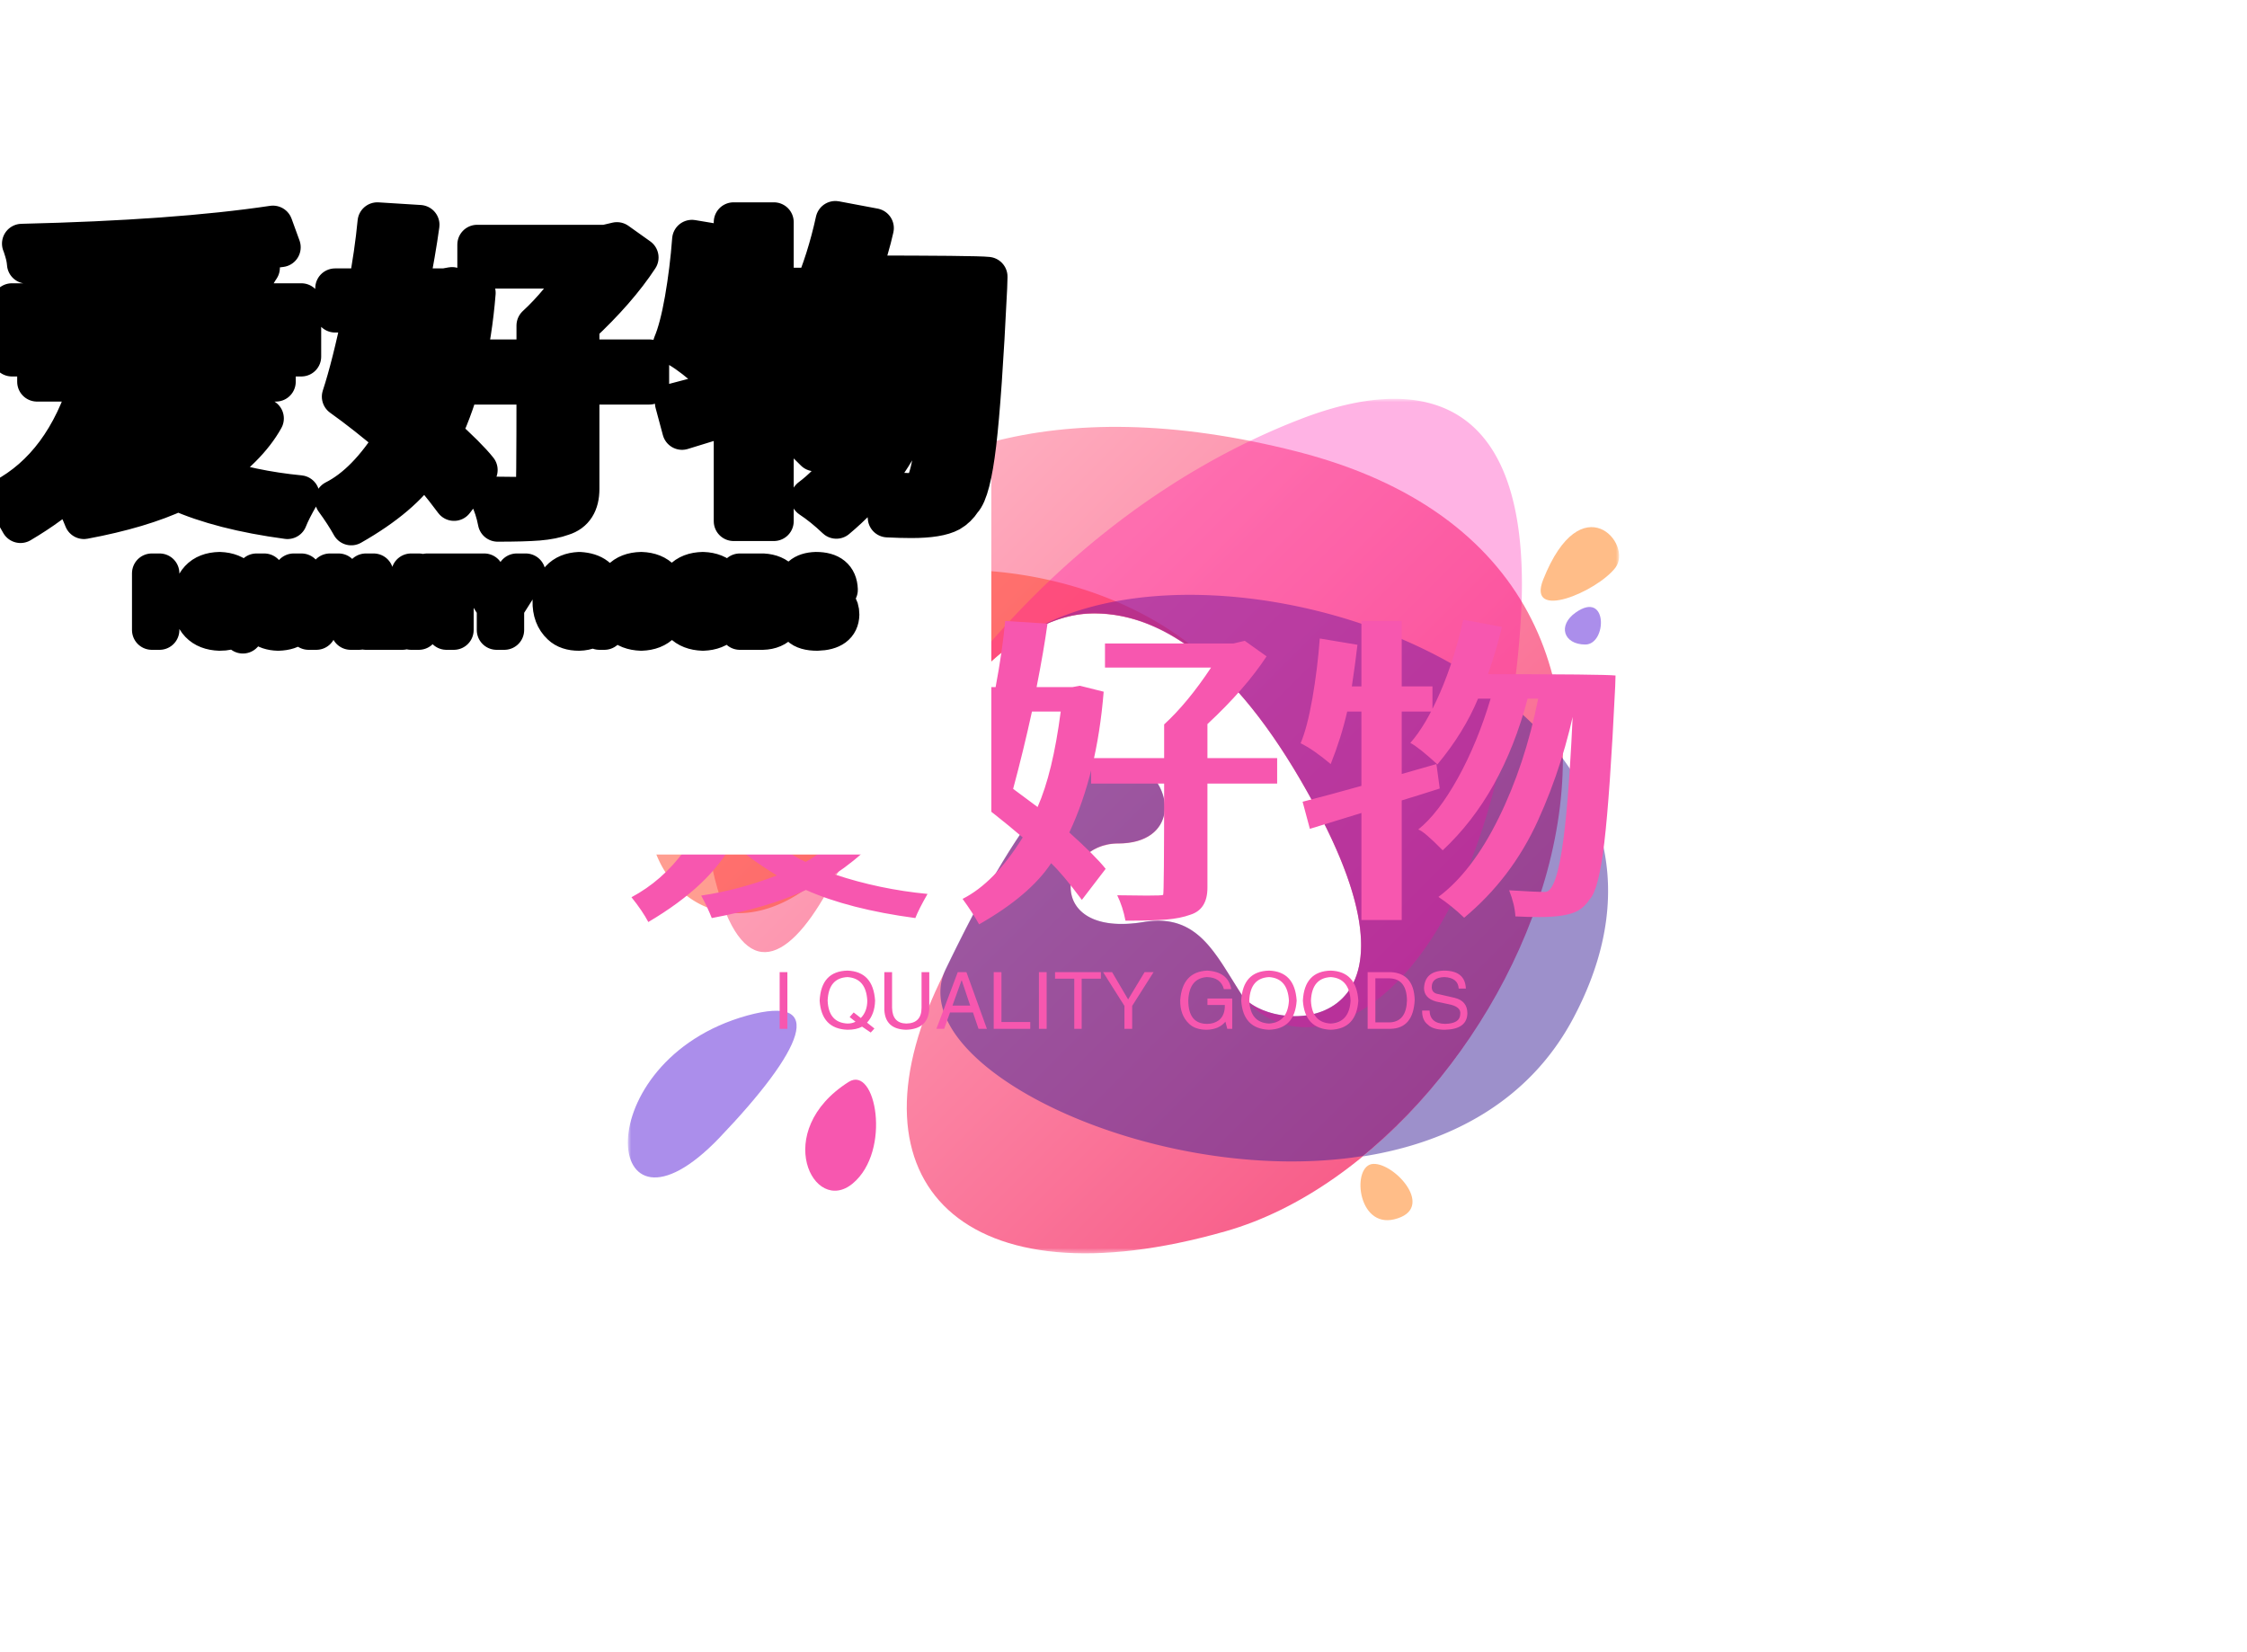 <svg data-v-1e121de1="" version="1.0" xmlns="http://www.w3.org/2000/svg" xmlns:xlink="http://www.w3.org/1999/xlink" width="100%" height="100%" viewBox="0 0 340 250" preserveAspectRatio="xMidYMid meet" color-interpolation-filters="sRGB"><rect data-v-1e121de1="" x="0" y="0" width="100%" height="100%" fill="#fff" fill-opacity="1"></rect>  <g data-v-1e121de1="" transform="translate(95,60.349)"><g fill="#f757af" hollow-target="text"><g mask="url(#046960e1-a250-46cd-9745-0666e9d09ec8)"><rect fill="#f757af" fill-opacity="0" stroke-width="2" x="0" y="0" width="150" height="129.301"></rect> <svg x="0" y="0" width="150" height="129.301" filtersec="colorsb9701349391"><svg xmlns="http://www.w3.org/2000/svg" xmlns:xlink="http://www.w3.org/1999/xlink" viewBox="0 0 110.91 95.61"><defs><linearGradient id="e86d6dfd-0675-4868-860e-728bfa49dd01" x1="24.57" y1="85.29" x2="89.61" y2="20.23" gradientTransform="matrix(1, 0, 0, -1, 0, 98)" gradientUnits="userSpaceOnUse"><stop offset="0" stop-color="#ffb2c2"></stop><stop offset="1" stop-color="#f85e8a"></stop></linearGradient></defs><title>资源 1</title><g id="ba8d120a-a0e5-4937-912d-eaf40763bc38"><g id="ff205d17-1bea-492c-be63-8d0680e4e58c"><path d="M9.75,53.78C5,35.32,19.56-8.2,74.87,5.9c53,13.53,25.55,77.68-8,87.24-29.35,8.37-42.7-5.48-32-27.83C42.33,49.62,50,36.75,57.33,41.14c3.93,2.37,4.11,8.62-2.5,8.62s-8.45,10.67,2.92,8.78c6.06-1,8,3.63,10.9,8.1s21.77,5.28,9-19.62c-8.25-16-17-23-25.49-23S34.68,33,22.31,55.11C17.65,63.46,12.72,65.32,9.75,53.78Z" fill="url(#e86d6dfd-0675-4868-860e-728bfa49dd01)"></path><path d="M107.12,27.49c2.44,0,2.55-6.12-1.06-3.59C104,25.34,104.68,27.48,107.12,27.49Z" fill="#ab8eeb"></path><path d="M102.41,20.23c-1.86,4.7,6,1.35,8.07-1.32S106.67,9.49,102.41,20.23Z" fill="#ffbd88"></path><path d="M13.35,69C-4.85,74.07-3,96.48,10.22,82.7,19.68,72.81,22.36,66.54,13.35,69Z" fill="#ab8eeb"></path><path d="M24.7,76.43c-8.69,5.51-3.91,15,.46,11.36S27.74,74.5,24.7,76.43Z" fill="#f757af"></path><path d="M83.4,85.6c-2.45.1-1.82,7.21,2.35,6.2C90.48,90.65,85.84,85.49,83.4,85.6Z" fill="#ffbd88"></path><path d="M14.22,25.76a31.66,31.66,0,0,0-6,5.44c-10.4,12.21-5.88,25,2.72,26.25h0c4.8.7,10.88-2.2,16.33-10.81C37.19,30.63,45,24,52.16,24c4.85,0,9.68,2.19,14.51,7C55.28,18.28,30.19,14.62,14.22,25.76Z" fill="#ff3e24" opacity="0.5"></path><path d="M104.62,40.27C91.51,22.49,56.43,16.1,42.3,28c3.48-2.75,6.72-4,9.86-4,8.49,0,17.24,7,25.49,23,12.77,24.9-6.1,24.09-9,19.62s-4.84-9.1-10.9-8.1c-11.37,1.89-9.54-8.77-2.92-8.78s6.43-6.25,2.5-8.62c-7.06-4.24-14.49,7.63-21.73,22.6C30.34,74.53,59,88.4,82.24,84.72A63.65,63.65,0,0,0,97.32,66.36a64,64,0,0,1-15.08,18.4c9.79-1.54,18.62-6.19,23.55-15.48C111.86,57.84,110.31,48,104.62,40.27Z" fill="#3c2299" opacity="0.5" style="isolation:isolate"></path><path d="M75.1,2.33c-1.55.6-3.4,1.38-5.48,2.38C58.2,10.2,39.73,22.42,25.55,49.47,36.3,31.41,44.53,24,52.16,24c8.49,0,17.24,7,25.49,23C90,71.1,72.76,71.14,69,67.07c6.84,8.24,24,1.8,29.67-31.66A94.79,94.79,0,0,0,100,22.72C100.73.09,89.18-3.17,75.1,2.33Z" fill="#ff00a4" opacity="0.3" style="isolation:isolate"></path></g></g></svg></svg> <!----></g> <g transform="translate(0.55,33.414)"><g fill-rule="" transform="translate(0,0)"><g><path d="M28.65-5.20L28.65-5.20Q31.25-6.55 34.50-10.15L34.50-10.15L21.70-10.15Q25.55-6.60 28.65-5.20ZM22.50-20.75L41.55-20.75L41.55-26.05L9.20-26.05L9.20-20.75L16.15-20.75Q16.60-22.60 16.95-24.65L16.95-24.65L23.05-23.95L22.95-23.35Q22.70-22.30 22.50-20.75L22.50-20.75ZM4.85 3.90L4.85 3.90Q3.95 2.20 2.30 0.15L2.30 0.15Q11.55-4.80 15.35-17.50L15.35-17.50L7.35-17.50L7.35-21.30L3.55-21.30L3.55-29.40L12.15-29.40Q11.20-32.35 10.75-33.50L10.75-33.50L15.40-35.60Q9.55-35.35 5.80-35.35L5.80-35.35Q5.75-36.20 5.43-37.27Q5.10-38.35 5.05-38.40L5.05-38.40Q28.35-38.95 43.05-41.15L43.05-41.15L44.25-37.85Q31.40-36.10 15.35-35.55L15.35-35.55Q17.20-31.75 17.95-29.40L17.95-29.40L23.40-29.40Q22.55-32.65 21.95-34.05L21.95-34.05L26.90-35.80Q27.75-33.75 28.28-32.15Q28.80-30.55 29.20-29.40L29.20-29.40L32.15-29.40Q34.45-33.25 35.65-36.45L35.65-36.45L41.10-34.75L40.90-34.45Q39.60-32.25 37.60-29.40L37.60-29.40L47.35-29.40L47.35-21.30L43.50-21.30L43.50-17.50L21.55-17.50Q21.05-15.90 20.15-13.50L20.15-13.50L37.60-13.50L38.95-13.85L41.70-11.95Q39.20-7.45 33.05-3.30L33.05-3.30Q39.80-1.05 47.10-0.35L47.10-0.35Q45.80 1.90 45.25 3.30L45.25 3.30Q35.20 1.95 28.70-0.95L28.70-0.95Q23.05 1.70 14.45 3.30L14.45 3.30Q13.85 1.75 12.85-0.10L12.85-0.10Q18.60-0.95 24.30-3.15L24.30-3.15Q19.30-6.25 17.60-8.15L17.60-8.15Q14.25-1.65 4.85 3.90ZM60.05-16.25L63.75-13.50Q66.05-18.70 67.25-27.95L67.25-27.95L62.90-27.95Q61.60-22 60.05-16.25L60.05-16.25ZM54.90 4.25L54.90 4.25Q53.90 2.45 52.40 0.40L52.40 0.40Q57.25-2.05 61.50-8.90L61.50-8.90Q57.10-12.65 53.45-15.25L53.45-15.25Q54.95-19.80 56.65-27.95L56.65-27.95L52.45-27.95L52.45-31.65L57.40-31.65Q58.40-36.95 58.85-41.65L58.85-41.65L65.25-41.25Q64.70-37.25 63.60-31.65L63.60-31.65L69.05-31.65L70.15-31.85L73.75-30.95Q72.75-18.55 68.55-9.65L68.55-9.65Q72.50-6.10 74.05-4.15L74.05-4.15L70.45 0.55Q67.55-3.35 65.80-5L65.80-5Q62.55-0.10 54.90 4.25ZM77.05 3.70L77.05 3.70Q76.65 1.60 75.80-0.15L75.80-0.15L80.30-0.10Q82.60-0.10 82.75-0.20Q82.90-0.30 82.90-17.05L82.90-17.05L71.85-17.05L71.85-20.90L82.90-20.90L82.90-26Q86.45-29.25 90-34.60L90-34.60L73.95-34.60L73.95-38.25L93.40-38.25L95.10-38.65L98.40-36.30Q95.15-31.35 89.45-26.05L89.45-26.05L89.45-20.90L100-20.90L100-17.05L89.45-17.05L89.45-1.30Q89.45 2 86.85 2.80L86.85 2.80Q85.35 3.35 83.20 3.53Q81.05 3.70 77.05 3.70ZM118.85-14.50L118.85 3.60L112.75 3.60L112.75-12.60L104.95-10.20L103.85-14.30Q107.95-15.35 112.75-16.70L112.75-16.70L112.75-27.95L110.60-27.95Q109.70-24 108.10-20L108.10-20Q105.50-22.20 103.55-23.15L103.55-23.15Q104.55-25.50 105.33-29.93Q106.10-34.35 106.45-39L106.45-39L112.15-38.05Q111.85-35.40 111.30-31.75L111.30-31.75L112.75-31.75L112.75-41.65L118.85-41.65L118.85-31.75L123.50-31.75L123.50-27.95L118.85-27.95L118.85-18.50L124.10-20L124.60-16.30Q121.50-15.30 118.85-14.50L118.85-14.50ZM128.30 3.25L128.30 3.25Q126.30 1.35 124.40 0.10L124.40 0.10Q129.50-3.70 133.50-11.80Q137.50-19.90 139.50-29.90L139.50-29.90L137.90-29.90Q134.05-15.35 125.05-6.95L125.05-6.95Q122.20-9.85 121.35-10.10L121.35-10.10Q124.35-12.50 127.33-17.85Q130.30-23.20 132.30-29.90L132.30-29.90L130.40-29.90Q128.25-24.75 124.25-19.95L124.25-19.95Q121.35-22.60 120.15-23.20L120.15-23.20Q122.50-25.85 124.68-30.88Q126.85-35.90 128.15-41.85L128.15-41.85L134-40.75Q133.35-37.80 131.90-33.60L131.90-33.60Q149.40-33.60 151.20-33.40L151.20-33.40L151.15-31.75Q150.35-15.25 149.50-8.10Q148.65-0.95 147.30 0.45L147.30 0.45Q146.55 1.60 145.50 2.20L145.50 2.20Q143.75 3.15 139.65 3.15L139.65 3.15Q138.05 3.15 136.05 3.05L136.05 3.05Q135.95 1.25 135.10-0.90L135.10-0.90Q139.20-0.65 140.55-0.65L140.55-0.65Q142.30-0.65 143.35-8.90L143.35-8.90Q144.20-15.40 144.85-29.90L144.85-29.90L145.30-29.90Q143.40-20.10 139.45-11.43Q135.50-2.75 128.30 3.25Z" transform="translate(-2.3, 41.85)"></path></g></g> <g fill-rule="" hollow-target="custom" fill="#f757af" transform="translate(22.42,53.1)"><!----> <!----> <g><path d="M1.08-8.58L2.25-8.58L2.25 0L1.08 0L1.08-8.58ZM12.56-1.08L11.67-1.78L12.28-2.48L13.36-1.64Q14.34-2.63 14.34-4.27L14.34-4.27Q14.16-7.64 11.34-7.83L11.34-7.83Q8.48-7.69 8.34-4.27L8.34-4.27Q8.48-0.94 11.34-0.80L11.34-0.80Q12.05-0.80 12.56-1.08L12.56-1.08ZM14.30-0.94L15.42-0.05L14.86 0.56L13.55-0.33Q12.70 0.14 11.34 0.14L11.34 0.14Q7.41 0 7.13-4.27L7.13-4.27Q7.36-8.72 11.34-8.81L11.34-8.81Q15.23-8.67 15.52-4.27L15.52-4.27Q15.47-2.20 14.30-0.94L14.30-0.94ZM22.55-3.19L22.55-8.58L23.72-8.58L23.72-3.05Q23.58 0.05 20.20 0.14L20.20 0.14Q17.06 0.05 16.92-2.86L16.92-2.86L16.92-8.58L18.09-8.58L18.09-3.19Q18.14-0.84 20.25-0.80L20.25-0.80Q22.55-0.84 22.55-3.19L22.55-3.19ZM31.17 0L30.33-2.48L26.86-2.48L25.97 0L24.80 0L28.03-8.58L29.34-8.58L32.44 0L31.17 0ZM28.59-7.31L27.23-3.52L29.91-3.52L28.64-7.31L28.59-7.31ZM33.47-8.58L34.64-8.58L34.64-1.03L39-1.03L39 0L33.47 0L33.47-8.58ZM40.31-8.58L41.48-8.58L41.48 0L40.31 0L40.31-8.58ZM45.66-7.59L42.75-7.59L42.75-8.58L49.69-8.58L49.69-7.59L46.78-7.59L46.78 0L45.66 0L45.66-7.59ZM57.66-8.58L54.42-3.47L54.42 0L53.25 0L53.25-3.47L50.02-8.58L51.38-8.58L53.81-4.45L56.30-8.58L57.66-8.58ZM68.44-3.61L65.81-3.61L65.81-4.59L69.56-4.59L69.56 0L68.81 0L68.53-1.08Q67.55 0.09 65.72 0.14L65.72 0.14Q63.98 0.14 63.05-0.75L63.05-0.75Q61.64-2.06 61.69-4.36L61.69-4.36Q62.02-8.63 65.77-8.81L65.77-8.81Q68.95-8.63 69.42-6L69.42-6L68.30-6Q67.83-7.78 65.72-7.83L65.72-7.83Q63.05-7.64 62.91-4.31L62.91-4.31Q62.91-0.75 65.77-0.75L65.77-0.75Q66.80-0.75 67.55-1.31L67.55-1.31Q68.48-2.06 68.44-3.61L68.44-3.61ZM78.14-4.27L78.14-4.27Q77.95-7.64 75.14-7.83L75.14-7.83Q72.28-7.69 72.14-4.27L72.14-4.27Q72.28-0.94 75.14-0.80L75.14-0.80Q77.95-0.98 78.14-4.27ZM79.31-4.27L79.31-4.27Q79.03 0 75.14 0.14L75.14 0.14Q71.20 0 70.92-4.27L70.92-4.27Q71.16-8.72 75.14-8.81L75.14-8.81Q79.03-8.67 79.31-4.27ZM87.47-4.27L87.47-4.27Q87.28-7.64 84.47-7.83L84.47-7.83Q81.61-7.69 81.47-4.27L81.47-4.27Q81.61-0.94 84.47-0.80L84.47-0.80Q87.28-0.98 87.47-4.27ZM88.64-4.27L88.64-4.27Q88.36 0 84.47 0.14L84.47 0.14Q80.53 0 80.25-4.27L80.25-4.27Q80.48-8.72 84.47-8.81L84.47-8.81Q88.36-8.67 88.64-4.27ZM93.52 0L90.05 0L90.05-8.58L93.56-8.58Q97.03-8.39 97.17-4.41L97.17-4.41Q96.98-0.09 93.52 0L93.52 0ZM93.38-7.64L91.22-7.64L91.22-0.98L93.47-0.98Q95.91-1.13 96-4.31L96-4.31Q95.95-7.55 93.38-7.64L93.38-7.64ZM104.91-6.09L104.91-6.09L103.83-6.09Q103.73-7.73 101.67-7.83L101.67-7.83Q99.75-7.78 99.75-6.33L99.75-6.33Q99.75-5.39 100.78-5.25L100.78-5.25L103.22-4.69Q105.14-4.22 105.14-2.34L105.14-2.34Q105.09 0.05 101.77 0.14L101.77 0.14Q99.94 0.14 99.19-0.61L99.19-0.61Q98.25-1.31 98.30-2.77L98.30-2.77L99.42-2.77Q99.47-0.80 101.77-0.75L101.77-0.75Q104.02-0.80 104.06-2.20L104.06-2.20Q104.25-3.38 102.19-3.75L102.19-3.75L100.41-4.13Q98.58-4.64 98.58-6.19L98.58-6.19Q98.72-8.72 101.58-8.81L101.58-8.81Q104.81-8.81 104.91-6.09Z" transform="translate(-1.078, 8.812)"></path></g></g></g></g></g><mask id="046960e1-a250-46cd-9745-0666e9d09ec8"><g fill="white"><rect fill-opacity="1" stroke-width="2" x="0" y="0" width="150" height="129.301" ></rect> <svg x="0" y="0" width="150" height="129.301" filtersec="colorsb9701349391" ><svg xmlns="http://www.w3.org/2000/svg" xmlns:xlink="http://www.w3.org/1999/xlink" viewBox="0 0 110.91 95.61"><defs><linearGradient id="e86d6dfd-0675-4868-860e-728bfa49dd01" x1="24.57" y1="85.29" x2="89.61" y2="20.23" gradientTransform="matrix(1, 0, 0, -1, 0, 98)" gradientUnits="userSpaceOnUse"><stop offset="0" stop-color="#ffb2c2"></stop><stop offset="1" stop-color="#f85e8a"></stop></linearGradient></defs><title>资源 1</title><g id="ba8d120a-a0e5-4937-912d-eaf40763bc38"><g id="ff205d17-1bea-492c-be63-8d0680e4e58c"><path d="M9.75,53.78C5,35.32,19.56-8.2,74.87,5.9c53,13.53,25.55,77.68-8,87.24-29.35,8.37-42.7-5.48-32-27.83C42.33,49.62,50,36.75,57.33,41.14c3.93,2.37,4.11,8.62-2.5,8.62s-8.45,10.67,2.92,8.78c6.06-1,8,3.63,10.9,8.1s21.77,5.28,9-19.62c-8.25-16-17-23-25.49-23S34.68,33,22.31,55.11C17.65,63.46,12.72,65.32,9.75,53.78Z"></path><path d="M107.12,27.49c2.44,0,2.55-6.12-1.06-3.59C104,25.34,104.68,27.48,107.12,27.49Z"></path><path d="M102.41,20.23c-1.86,4.7,6,1.35,8.07-1.32S106.67,9.49,102.41,20.23Z"></path><path d="M13.35,69C-4.85,74.07-3,96.48,10.22,82.7,19.68,72.81,22.36,66.54,13.35,69Z"></path><path d="M24.7,76.43c-8.69,5.51-3.91,15,.46,11.36S27.74,74.5,24.7,76.43Z"></path><path d="M83.4,85.6c-2.45.1-1.82,7.21,2.35,6.2C90.48,90.65,85.84,85.49,83.4,85.6Z"></path><path d="M14.22,25.76a31.66,31.66,0,0,0-6,5.44c-10.4,12.21-5.88,25,2.72,26.25h0c4.8.7,10.88-2.2,16.33-10.81C37.19,30.63,45,24,52.16,24c4.85,0,9.68,2.19,14.51,7C55.28,18.28,30.19,14.62,14.22,25.76Z"></path><path d="M104.62,40.27C91.51,22.49,56.43,16.1,42.3,28c3.48-2.75,6.72-4,9.86-4,8.49,0,17.24,7,25.49,23,12.77,24.9-6.1,24.09-9,19.62s-4.84-9.1-10.9-8.1c-11.37,1.89-9.54-8.77-2.92-8.78s6.43-6.25,2.5-8.62c-7.06-4.24-14.49,7.63-21.73,22.6C30.34,74.53,59,88.4,82.24,84.72A63.65,63.65,0,0,0,97.32,66.36a64,64,0,0,1-15.08,18.4c9.79-1.54,18.62-6.19,23.55-15.48C111.86,57.84,110.31,48,104.62,40.27Z"></path><path d="M75.1,2.33c-1.55.6-3.4,1.38-5.48,2.38C58.2,10.2,39.73,22.42,25.55,49.47,36.3,31.41,44.53,24,52.16,24c8.49,0,17.24,7,25.49,23C90,71.1,72.76,71.14,69,67.07c6.84,8.24,24,1.8,29.67-31.66A94.79,94.79,0,0,0,100,22.72C100.73.09,89.18-3.17,75.1,2.33Z"></path></g></g></svg></svg> </g> <g transform="translate(0.55,33.414)" fill="black" stroke="#000" stroke-width="6" stroke-linejoin="round"><g fill-rule="" transform="translate(0,0)"><g><path d="M28.65-5.20L28.65-5.20Q31.25-6.55 34.50-10.15L34.50-10.15L21.70-10.15Q25.55-6.60 28.65-5.20ZM22.50-20.75L41.55-20.75L41.55-26.05L9.20-26.05L9.20-20.75L16.15-20.75Q16.60-22.60 16.95-24.65L16.95-24.65L23.05-23.95L22.95-23.35Q22.70-22.30 22.50-20.75L22.50-20.75ZM4.85 3.90L4.85 3.90Q3.95 2.20 2.30 0.15L2.30 0.15Q11.55-4.80 15.35-17.50L15.35-17.50L7.35-17.50L7.35-21.30L3.55-21.30L3.55-29.40L12.15-29.40Q11.20-32.35 10.75-33.50L10.75-33.50L15.40-35.60Q9.55-35.35 5.80-35.35L5.80-35.35Q5.75-36.20 5.43-37.27Q5.10-38.35 5.05-38.40L5.05-38.40Q28.35-38.95 43.05-41.15L43.05-41.15L44.25-37.85Q31.40-36.10 15.35-35.55L15.35-35.55Q17.20-31.75 17.95-29.40L17.95-29.40L23.40-29.40Q22.55-32.65 21.95-34.05L21.95-34.05L26.90-35.80Q27.75-33.75 28.28-32.15Q28.80-30.55 29.20-29.40L29.20-29.40L32.15-29.40Q34.45-33.25 35.65-36.45L35.65-36.45L41.10-34.75L40.90-34.45Q39.60-32.25 37.60-29.40L37.60-29.40L47.35-29.40L47.35-21.30L43.50-21.30L43.50-17.50L21.55-17.50Q21.05-15.90 20.15-13.50L20.15-13.50L37.60-13.50L38.95-13.85L41.70-11.95Q39.20-7.45 33.05-3.30L33.05-3.30Q39.80-1.05 47.10-0.35L47.10-0.35Q45.80 1.90 45.25 3.30L45.25 3.30Q35.20 1.95 28.70-0.95L28.70-0.95Q23.05 1.70 14.45 3.30L14.45 3.30Q13.85 1.75 12.85-0.10L12.85-0.10Q18.60-0.95 24.30-3.15L24.30-3.15Q19.30-6.25 17.60-8.15L17.60-8.15Q14.25-1.65 4.85 3.90ZM60.05-16.25L63.75-13.50Q66.05-18.70 67.25-27.95L67.25-27.95L62.90-27.95Q61.60-22 60.05-16.25L60.05-16.25ZM54.90 4.25L54.90 4.25Q53.90 2.45 52.40 0.40L52.40 0.40Q57.25-2.05 61.50-8.90L61.50-8.90Q57.10-12.65 53.45-15.25L53.45-15.25Q54.95-19.80 56.65-27.95L56.65-27.95L52.45-27.95L52.45-31.65L57.40-31.65Q58.40-36.95 58.85-41.65L58.85-41.65L65.25-41.25Q64.70-37.25 63.60-31.65L63.60-31.65L69.05-31.65L70.15-31.85L73.75-30.95Q72.75-18.55 68.55-9.65L68.55-9.65Q72.50-6.10 74.05-4.15L74.05-4.15L70.45 0.55Q67.55-3.35 65.80-5L65.80-5Q62.55-0.10 54.90 4.25ZM77.05 3.70L77.05 3.70Q76.65 1.60 75.80-0.15L75.80-0.15L80.30-0.10Q82.60-0.10 82.75-0.20Q82.90-0.30 82.90-17.05L82.90-17.05L71.85-17.05L71.85-20.90L82.90-20.90L82.90-26Q86.45-29.25 90-34.60L90-34.60L73.95-34.60L73.95-38.25L93.40-38.25L95.10-38.65L98.40-36.30Q95.15-31.35 89.45-26.05L89.45-26.05L89.45-20.90L100-20.90L100-17.05L89.45-17.05L89.45-1.30Q89.45 2 86.85 2.80L86.85 2.80Q85.35 3.35 83.20 3.53Q81.05 3.70 77.05 3.70ZM118.85-14.50L118.85 3.60L112.75 3.60L112.75-12.60L104.95-10.20L103.85-14.30Q107.95-15.35 112.75-16.70L112.75-16.70L112.75-27.95L110.60-27.95Q109.70-24 108.10-20L108.10-20Q105.50-22.20 103.55-23.15L103.55-23.15Q104.55-25.50 105.33-29.93Q106.10-34.35 106.45-39L106.45-39L112.15-38.05Q111.85-35.40 111.30-31.75L111.30-31.75L112.75-31.75L112.75-41.65L118.85-41.65L118.85-31.75L123.50-31.75L123.50-27.95L118.85-27.95L118.85-18.50L124.10-20L124.60-16.30Q121.50-15.30 118.85-14.50L118.85-14.50ZM128.30 3.25L128.30 3.25Q126.30 1.35 124.40 0.10L124.40 0.10Q129.50-3.70 133.50-11.80Q137.50-19.90 139.50-29.90L139.50-29.90L137.90-29.90Q134.05-15.35 125.05-6.95L125.05-6.95Q122.20-9.85 121.35-10.10L121.35-10.10Q124.35-12.50 127.33-17.85Q130.30-23.20 132.30-29.90L132.30-29.90L130.40-29.90Q128.25-24.75 124.25-19.95L124.25-19.95Q121.35-22.60 120.15-23.20L120.15-23.20Q122.50-25.85 124.68-30.88Q126.85-35.90 128.15-41.85L128.15-41.85L134-40.75Q133.35-37.80 131.90-33.60L131.90-33.60Q149.40-33.60 151.20-33.40L151.20-33.40L151.15-31.75Q150.35-15.25 149.50-8.10Q148.65-0.95 147.30 0.45L147.30 0.45Q146.55 1.60 145.50 2.20L145.50 2.20Q143.75 3.15 139.65 3.15L139.65 3.15Q138.05 3.15 136.05 3.05L136.05 3.05Q135.95 1.25 135.10-0.90L135.10-0.90Q139.20-0.65 140.55-0.65L140.55-0.65Q142.30-0.65 143.35-8.90L143.35-8.90Q144.20-15.40 144.85-29.90L144.85-29.90L145.30-29.90Q143.40-20.10 139.45-11.43Q135.50-2.75 128.30 3.25Z" transform="translate(-2.3, 41.85)"></path></g>       </g> <g fill-rule="" hollow-target="custom" transform="translate(22.42,53.1)" fill="white">  <g><path d="M1.08-8.58L2.25-8.58L2.25 0L1.08 0L1.08-8.58ZM12.56-1.08L11.67-1.78L12.28-2.48L13.36-1.64Q14.34-2.63 14.34-4.27L14.34-4.27Q14.16-7.64 11.34-7.83L11.34-7.83Q8.48-7.69 8.34-4.27L8.34-4.27Q8.48-0.94 11.34-0.80L11.34-0.80Q12.05-0.80 12.56-1.08L12.56-1.08ZM14.30-0.94L15.42-0.05L14.86 0.56L13.55-0.33Q12.70 0.14 11.34 0.14L11.34 0.14Q7.41 0 7.13-4.27L7.13-4.27Q7.36-8.72 11.34-8.81L11.34-8.81Q15.23-8.67 15.52-4.27L15.52-4.27Q15.47-2.20 14.30-0.94L14.30-0.94ZM22.55-3.19L22.55-8.58L23.72-8.58L23.72-3.05Q23.58 0.05 20.20 0.14L20.20 0.14Q17.06 0.05 16.92-2.86L16.92-2.86L16.92-8.58L18.09-8.58L18.09-3.19Q18.14-0.84 20.25-0.80L20.25-0.80Q22.55-0.84 22.55-3.19L22.55-3.19ZM31.17 0L30.33-2.48L26.86-2.48L25.97 0L24.80 0L28.03-8.58L29.34-8.58L32.44 0L31.17 0ZM28.59-7.31L27.23-3.52L29.91-3.52L28.64-7.31L28.59-7.31ZM33.47-8.58L34.64-8.58L34.64-1.03L39-1.03L39 0L33.47 0L33.47-8.58ZM40.31-8.58L41.48-8.58L41.48 0L40.31 0L40.31-8.58ZM45.66-7.59L42.75-7.59L42.75-8.58L49.69-8.58L49.69-7.59L46.78-7.59L46.78 0L45.66 0L45.66-7.59ZM57.66-8.58L54.42-3.47L54.42 0L53.25 0L53.25-3.47L50.02-8.58L51.38-8.58L53.81-4.45L56.30-8.58L57.66-8.58ZM68.44-3.61L65.81-3.61L65.81-4.59L69.56-4.59L69.56 0L68.81 0L68.53-1.08Q67.55 0.09 65.72 0.14L65.72 0.14Q63.98 0.14 63.05-0.75L63.05-0.75Q61.64-2.06 61.69-4.36L61.69-4.36Q62.02-8.63 65.77-8.81L65.77-8.81Q68.95-8.63 69.42-6L69.42-6L68.30-6Q67.83-7.78 65.72-7.83L65.72-7.83Q63.05-7.64 62.91-4.31L62.91-4.31Q62.91-0.75 65.77-0.75L65.77-0.75Q66.80-0.75 67.55-1.31L67.55-1.31Q68.48-2.06 68.44-3.61L68.44-3.61ZM78.14-4.27L78.14-4.27Q77.95-7.64 75.14-7.83L75.14-7.83Q72.28-7.69 72.14-4.27L72.14-4.27Q72.28-0.94 75.14-0.80L75.14-0.80Q77.95-0.98 78.14-4.27ZM79.31-4.27L79.31-4.27Q79.03 0 75.14 0.14L75.14 0.14Q71.20 0 70.92-4.27L70.92-4.27Q71.16-8.72 75.14-8.81L75.14-8.81Q79.03-8.67 79.31-4.27ZM87.47-4.27L87.47-4.27Q87.28-7.64 84.47-7.83L84.47-7.83Q81.61-7.69 81.47-4.27L81.47-4.27Q81.61-0.94 84.47-0.80L84.47-0.80Q87.28-0.98 87.47-4.27ZM88.64-4.27L88.64-4.27Q88.36 0 84.47 0.14L84.47 0.14Q80.53 0 80.25-4.27L80.25-4.27Q80.48-8.72 84.47-8.81L84.47-8.81Q88.36-8.67 88.64-4.27ZM93.52 0L90.05 0L90.05-8.58L93.56-8.58Q97.03-8.39 97.17-4.41L97.17-4.41Q96.98-0.09 93.52 0L93.52 0ZM93.38-7.64L91.22-7.64L91.22-0.98L93.47-0.98Q95.91-1.13 96-4.31L96-4.31Q95.95-7.55 93.38-7.64L93.38-7.64ZM104.91-6.09L104.91-6.09L103.83-6.09Q103.73-7.73 101.67-7.83L101.67-7.83Q99.75-7.78 99.75-6.33L99.75-6.33Q99.75-5.39 100.78-5.25L100.78-5.25L103.22-4.69Q105.14-4.22 105.14-2.34L105.14-2.34Q105.09 0.05 101.77 0.14L101.77 0.14Q99.94 0.14 99.19-0.61L99.19-0.61Q98.25-1.31 98.30-2.77L98.30-2.77L99.42-2.77Q99.47-0.80 101.77-0.75L101.77-0.75Q104.02-0.80 104.06-2.20L104.06-2.20Q104.25-3.38 102.19-3.75L102.19-3.75L100.41-4.13Q98.58-4.64 98.58-6.19L98.58-6.19Q98.72-8.72 101.58-8.81L101.58-8.81Q104.81-8.81 104.91-6.09Z" transform="translate(-1.078, 8.812)"></path></g></g></g></mask></svg>
